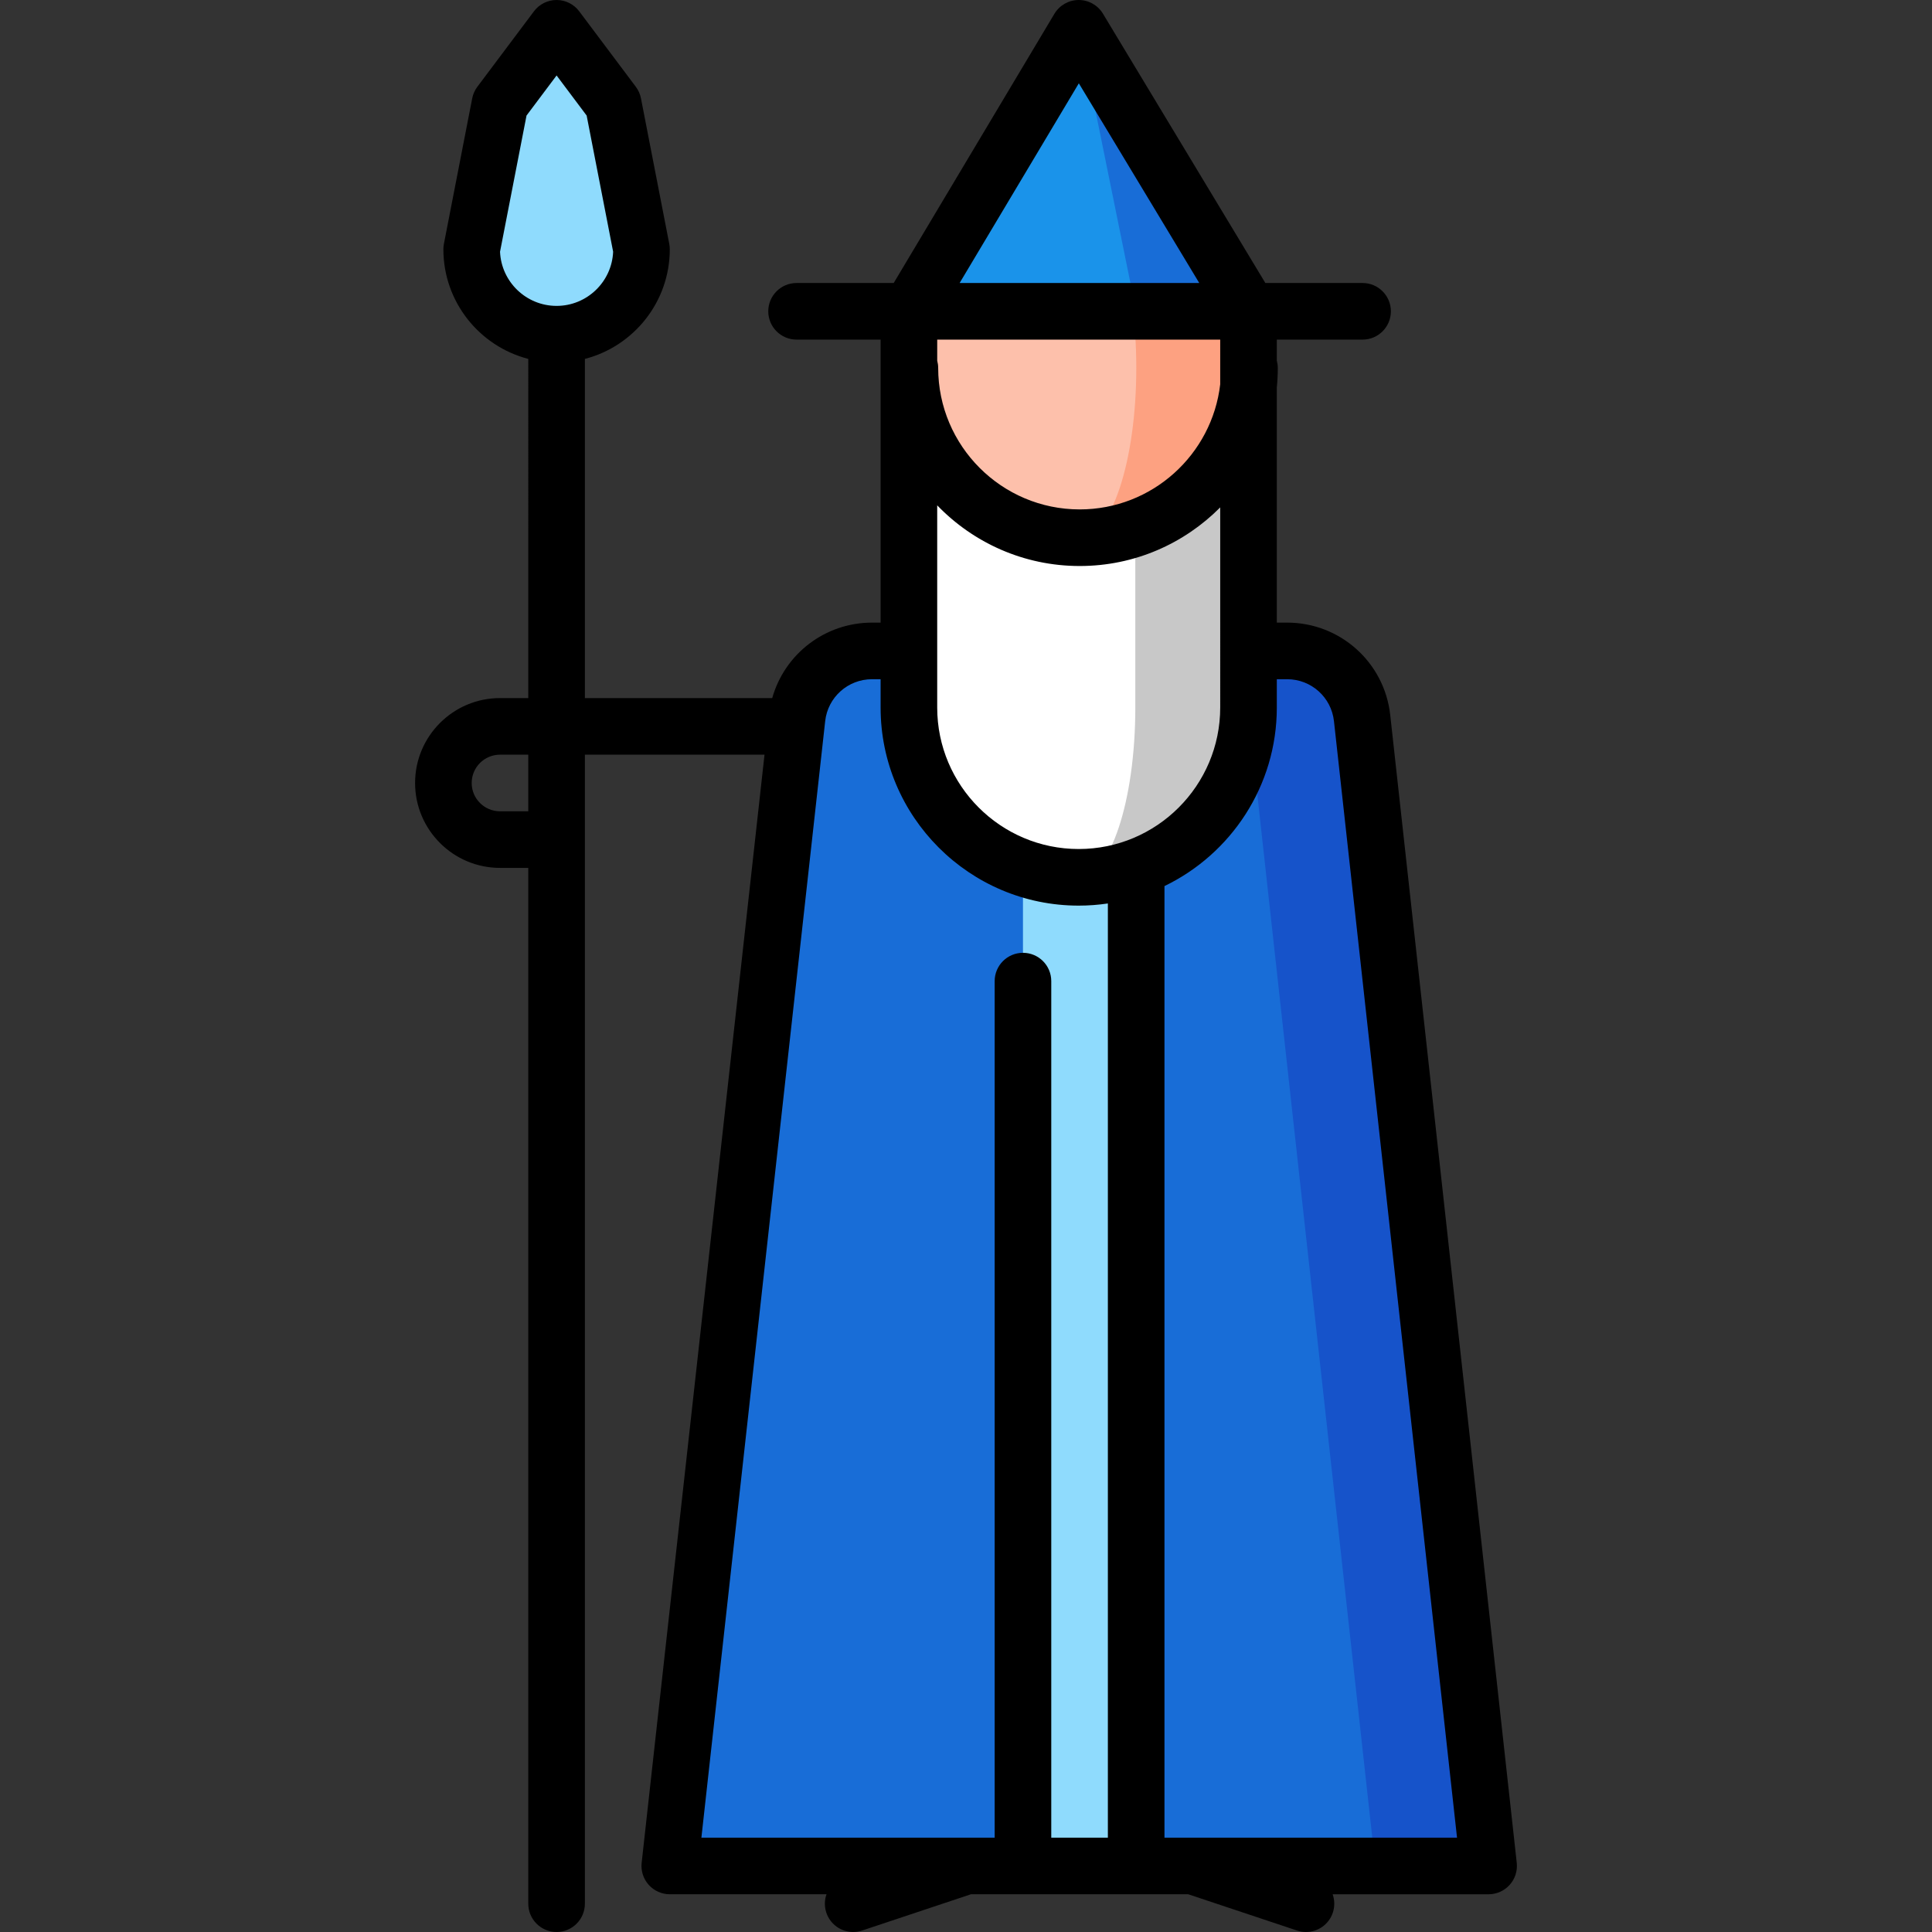 <?xml version="1.0" encoding="iso-8859-1"?>
<!-- Generator: Adobe Illustrator 19.0.0, SVG Export Plug-In . SVG Version: 6.00 Build 0)  -->
<svg version="1.1" id="Capa_1" xmlns="http://www.w3.org/2000/svg" xmlns:xlink="http://www.w3.org/1999/xlink" x="0px" y="0px"
	 viewBox="0 0 512.002 512.002" style="enable-background:new 0 0 512.002 512.002;" xml:space="preserve">
<rect x="0" y="0" width="512.002" height="512.002" fill="#333333" stroke="none"/>
<polygon style="fill:#8FDBFD;" points="251.099,172.5 271.099,494.5 301.099,494.5 321.099,172.5 "/>
<path style="fill:#186DD7;" d="M231.099,172.5c-10.295,0-18.766,7.781-19.87,17.782L177.501,494.5h93.598v-322H231.099z"/>
<path style="fill:#1653CA;" d="M360.97,190.282c-1.105-10.001-9.575-17.782-19.87-17.782h-30l53.402,322h30L360.97,190.282z"/>
<path style="fill:#186DD7;" d="M311.099,172.5h-10v322h63.402L330.97,190.282C329.865,180.281,321.394,172.5,311.099,172.5z"/>
<path style="fill:#C8C8C8;" d="M300.871,97.5l-15,135c24.853,0,45-20.147,45-45v-90H300.871z"/>
<path style="fill:#FFFFFF;" d="M240.871,97.5v90c0,24.853,20.147,45,45,45c8.284,0,15-20.147,15-45v-90H240.871z"/>
<path style="fill:#FDA181;" d="M286.129,52.5v90c24.853,0,45-20.147,45-45l-0.258-15L286.129,52.5z"/>
<path style="fill:#FDC0AB;" d="M286.129,52.5l-45.258,30l0.258,15c0,24.853,20.147,45,45,45c8.284,0,15-20.147,15-45
	S294.413,52.5,286.129,52.5z"/>
<polygon style="fill:#186DD7;" points="285.871,7.5 285.871,59.398 301.099,82.5 331.099,82.5 "/>
<polygon style="fill:#1A93EA;" points="241.099,82.5 301.099,82.5 285.871,7.5 "/>
<path style="fill:#8FDBFD;" d="M162.501,27.5l-15-20l-15,20l-7.5,38.565c0,12.427,10.074,22.5,22.5,22.5s22.5-10.073,22.5-22.5
	L162.501,27.5z"/>
<path d="M401.956,493.679l-33.532-304.22C366.884,175.515,355.137,165,341.099,165h-2.728v-62.32
	c0.168-1.705,0.258-3.432,0.258-5.18c0-0.666-0.095-1.307-0.258-1.922V90h22.728c4.142,0,7.5-3.357,7.5-7.5
	c0-4.143-3.358-7.5-7.5-7.5h-25.765l-43.04-71.373C290.936,1.376,288.499,0,285.871,0c-2.651,0.006-5.089,1.394-6.44,3.655
	L236.841,75h-25.742c-4.142,0-7.5,3.357-7.5,7.5c0,4.143,3.358,7.5,7.5,7.5h22.272v75h-2.272c-12.496,0-23.17,8.335-26.452,20
	h-49.646V95.115c12.925-3.339,22.5-15.098,22.5-29.051c0-0.48-0.046-0.96-0.138-1.432l-7.5-38.564
	c-0.216-1.112-0.682-2.162-1.362-3.068l-15-20c-1.417-1.889-3.639-3-6-3s-4.583,1.111-6,3l-15,20
	c-0.68,0.906-1.146,1.956-1.362,3.068l-7.5,38.564c-0.092,0.472-0.138,0.951-0.138,1.432c0,13.953,9.575,25.712,22.5,29.051V185
	h-7.5c-12.407,0-22.5,10.094-22.5,22.5s10.093,22.5,22.5,22.5h7.5v274.5c0,4.143,3.358,7.5,7.5,7.5s7.5-3.357,7.5-7.5V200h47.604
	l-32.559,293.674c-0.235,2.12,0.444,4.239,1.867,5.829c1.423,1.589,3.455,2.497,5.588,2.497h41.534
	c-0.539,1.521-0.601,3.223-0.051,4.872c1.048,3.143,3.974,5.13,7.114,5.13c0.786,0,1.586-0.125,2.373-0.387L257.316,502h57.565
	l28.846,9.615c0.787,0.262,1.586,0.387,2.373,0.387c3.14,0,6.066-1.987,7.114-5.13c0.549-1.649,0.488-3.352-0.051-4.872h41.338
	c2.132,0,4.164-0.907,5.586-2.496C401.51,497.916,402.19,495.798,401.956,493.679z M132.515,66.715l7.019-36.093L147.501,20
	l7.967,10.622l7.019,36.093c-0.342,7.971-6.933,14.35-14.986,14.35S132.857,74.686,132.515,66.715z M140.001,215h-7.5
	c-4.136,0-7.5-3.364-7.5-7.5s3.364-7.5,7.5-7.5h7.5V215z M323.371,187.5c0,20.678-16.822,37.5-37.5,37.5s-37.5-16.822-37.5-37.5
	v-53.578c9.554,9.901,22.944,16.078,37.758,16.078c14.545,0,27.725-5.949,37.242-15.538V187.5z M323.371,101.83
	c-2.154,18.645-18.029,33.17-37.242,33.17c-20.678,0-37.5-16.822-37.5-37.5c0-0.666-0.095-1.307-0.258-1.922V90h75V101.83z
	 M285.904,22.077L317.818,75h-63.507L285.904,22.077z M218.44,193.296c0.002-0.017,0.004-0.033,0.005-0.05l0.237-2.141
	c0.7-6.331,6.037-11.105,12.416-11.105h2.272v7.5c0,28.948,23.551,52.5,52.5,52.5c2.625,0,5.205-0.199,7.728-0.573V487h-15V260.006
	c0-4.143-3.358-7.5-7.5-7.5s-7.5,3.357-7.5,7.5V487h-7.618c-0.044,0-70.102,0-70.102,0L218.44,193.296z M308.599,487V234.821
	c17.599-8.487,29.772-26.509,29.772-47.321V180h2.728c6.379,0,11.716,4.774,12.415,11.104L386.129,487H308.599z"/>
<g>
</g>
<g>
</g>
<g>
</g>
<g>
</g>
<g>
</g>
<g>
</g>
<g>
</g>
<g>
</g>
<g>
</g>
<g>
</g>
<g>
</g>
<g>
</g>
<g>
</g>
<g>
</g>
<g>
</g>
</svg>
